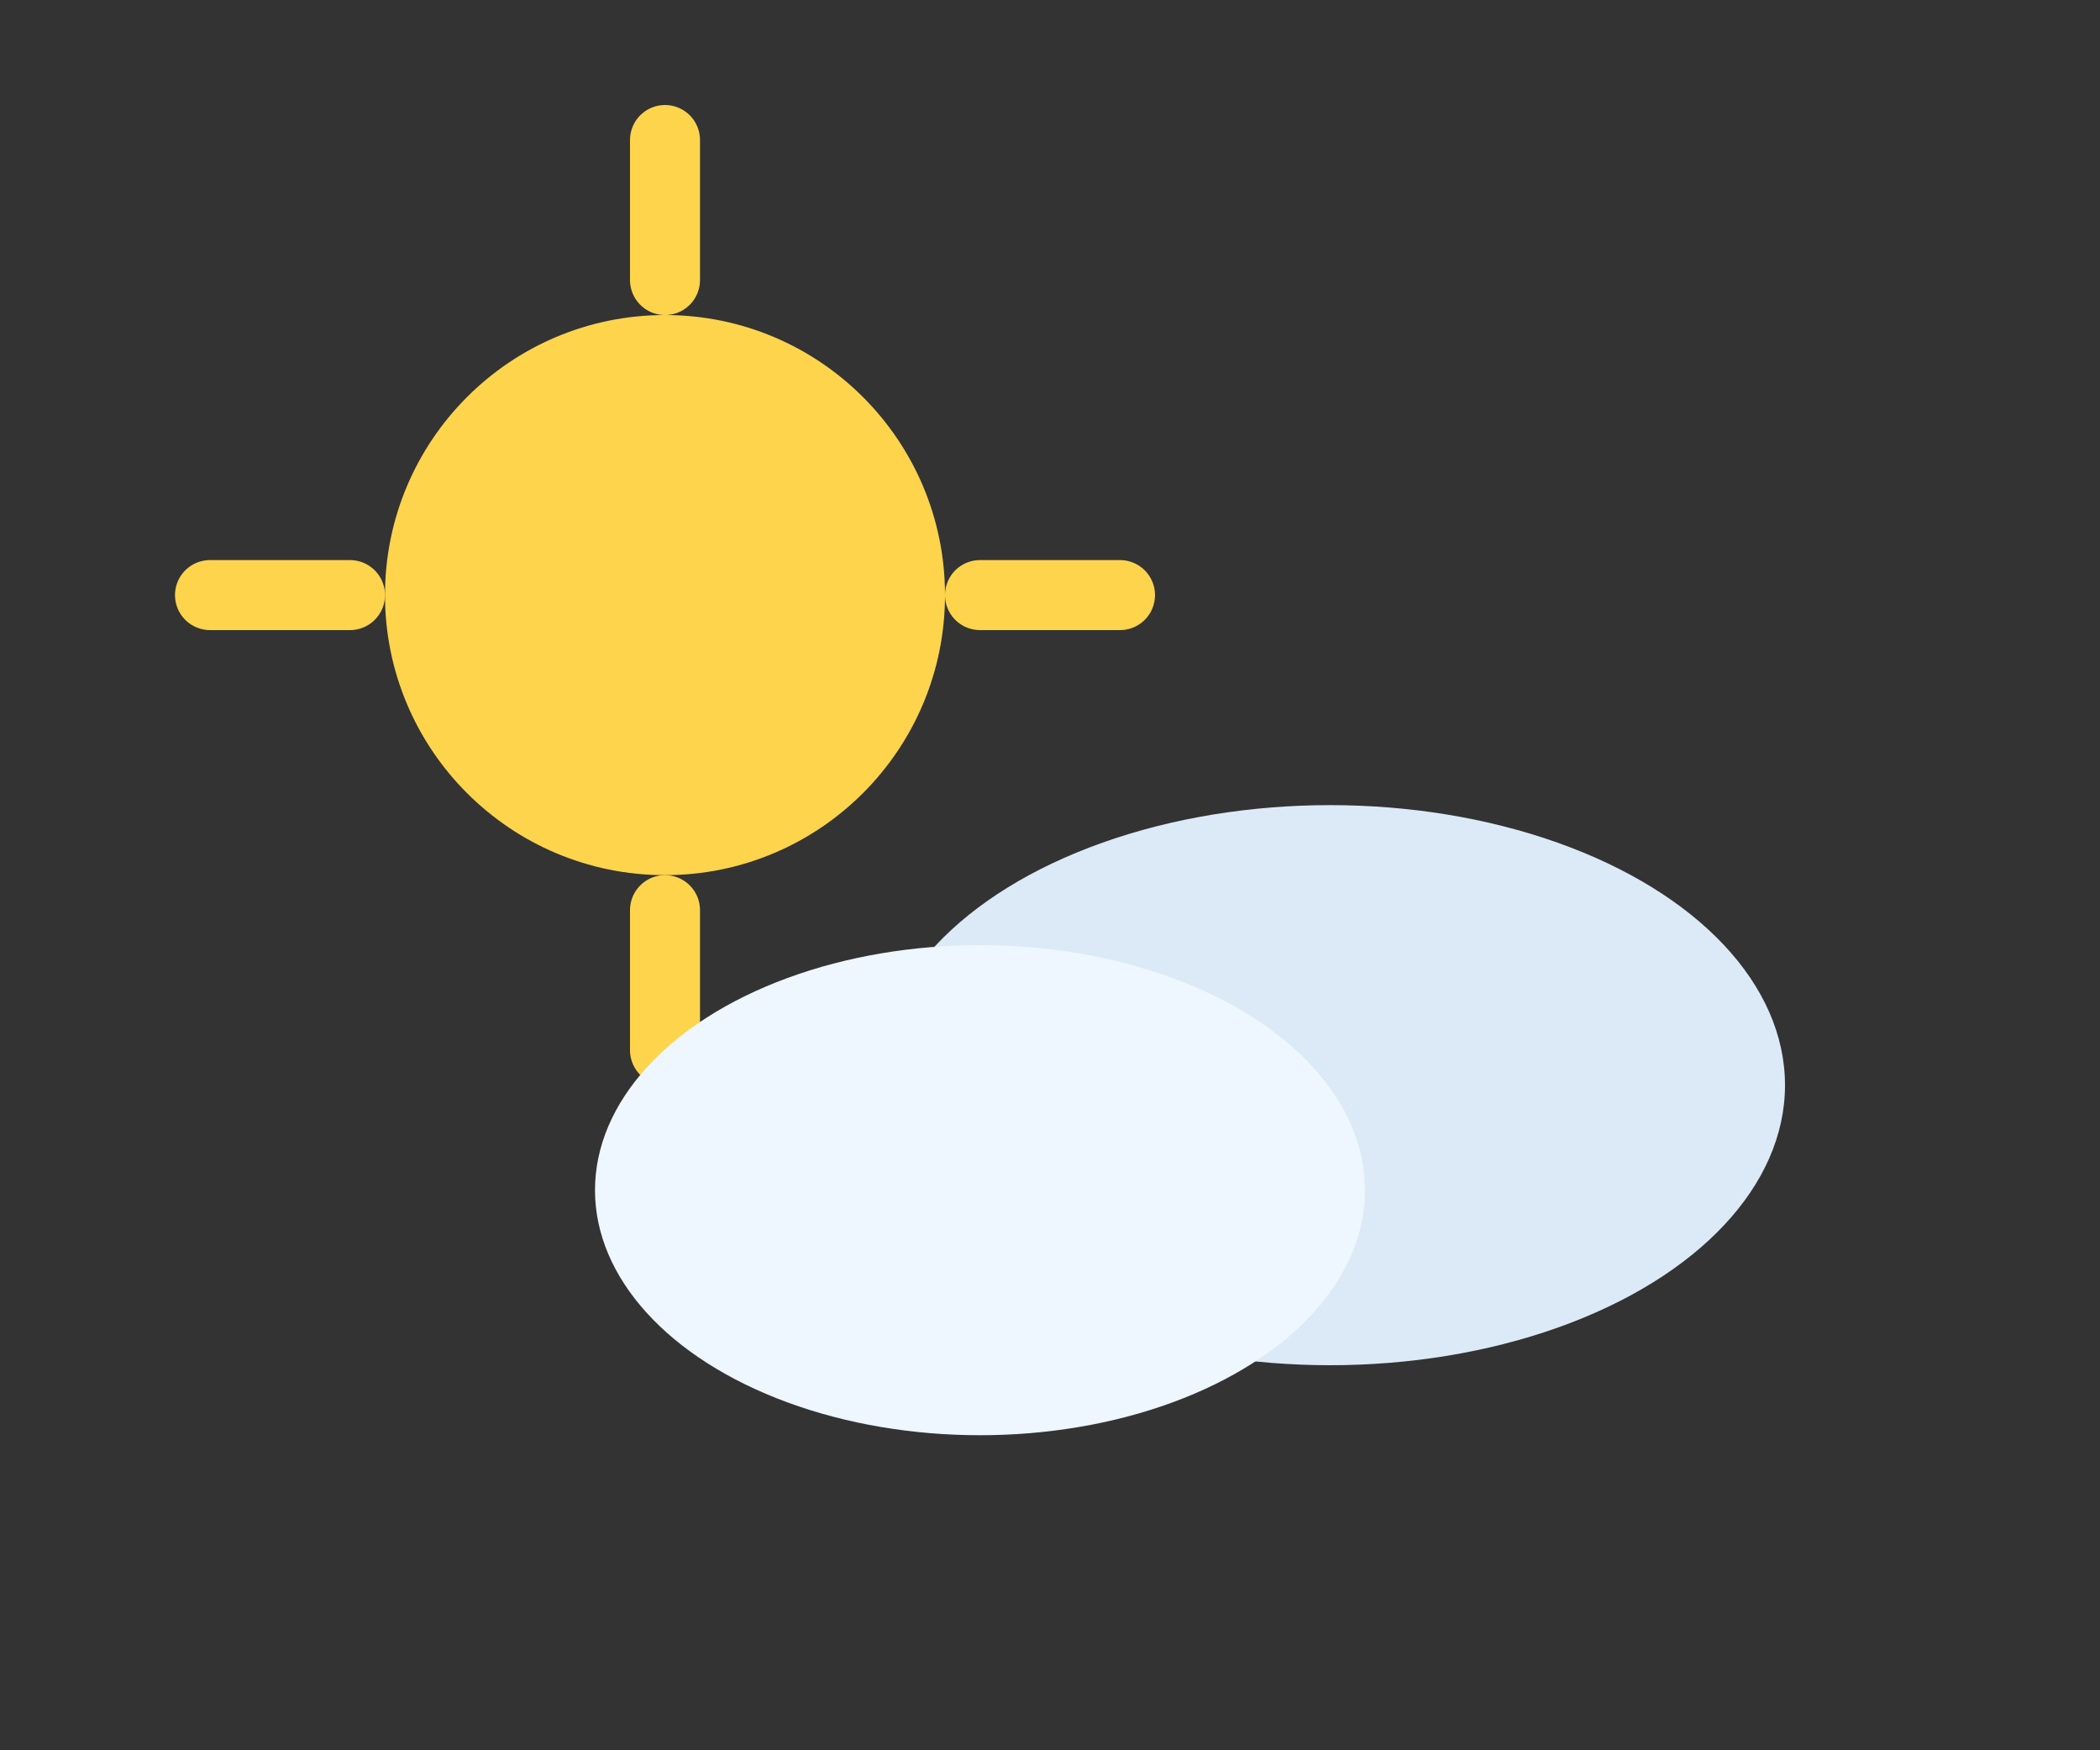 <svg viewBox="0 0 120 100" xmlns="http://www.w3.org/2000/svg">
  <rect x="0" y="0" width="120" height="100" fill="#333333" stroke="none"/>
  <circle cx="38" cy="34" r="16" fill="#FFD44D"/>
  <g stroke="#FFD44D" stroke-width="4" stroke-linecap="round">
    <line x1="38" y1="8" x2="38" y2="16"/>
    <line x1="38" y1="52" x2="38" y2="60"/>
    <line x1="12" y1="34" x2="20" y2="34"/>
    <line x1="56" y1="34" x2="64" y2="34"/>
  </g>
  <ellipse cx="76" cy="62" rx="26" ry="16" fill="#DCEAF7"/>
  <ellipse cx="56" cy="68" rx="22" ry="14" fill="#EEF6FF"/>
</svg>